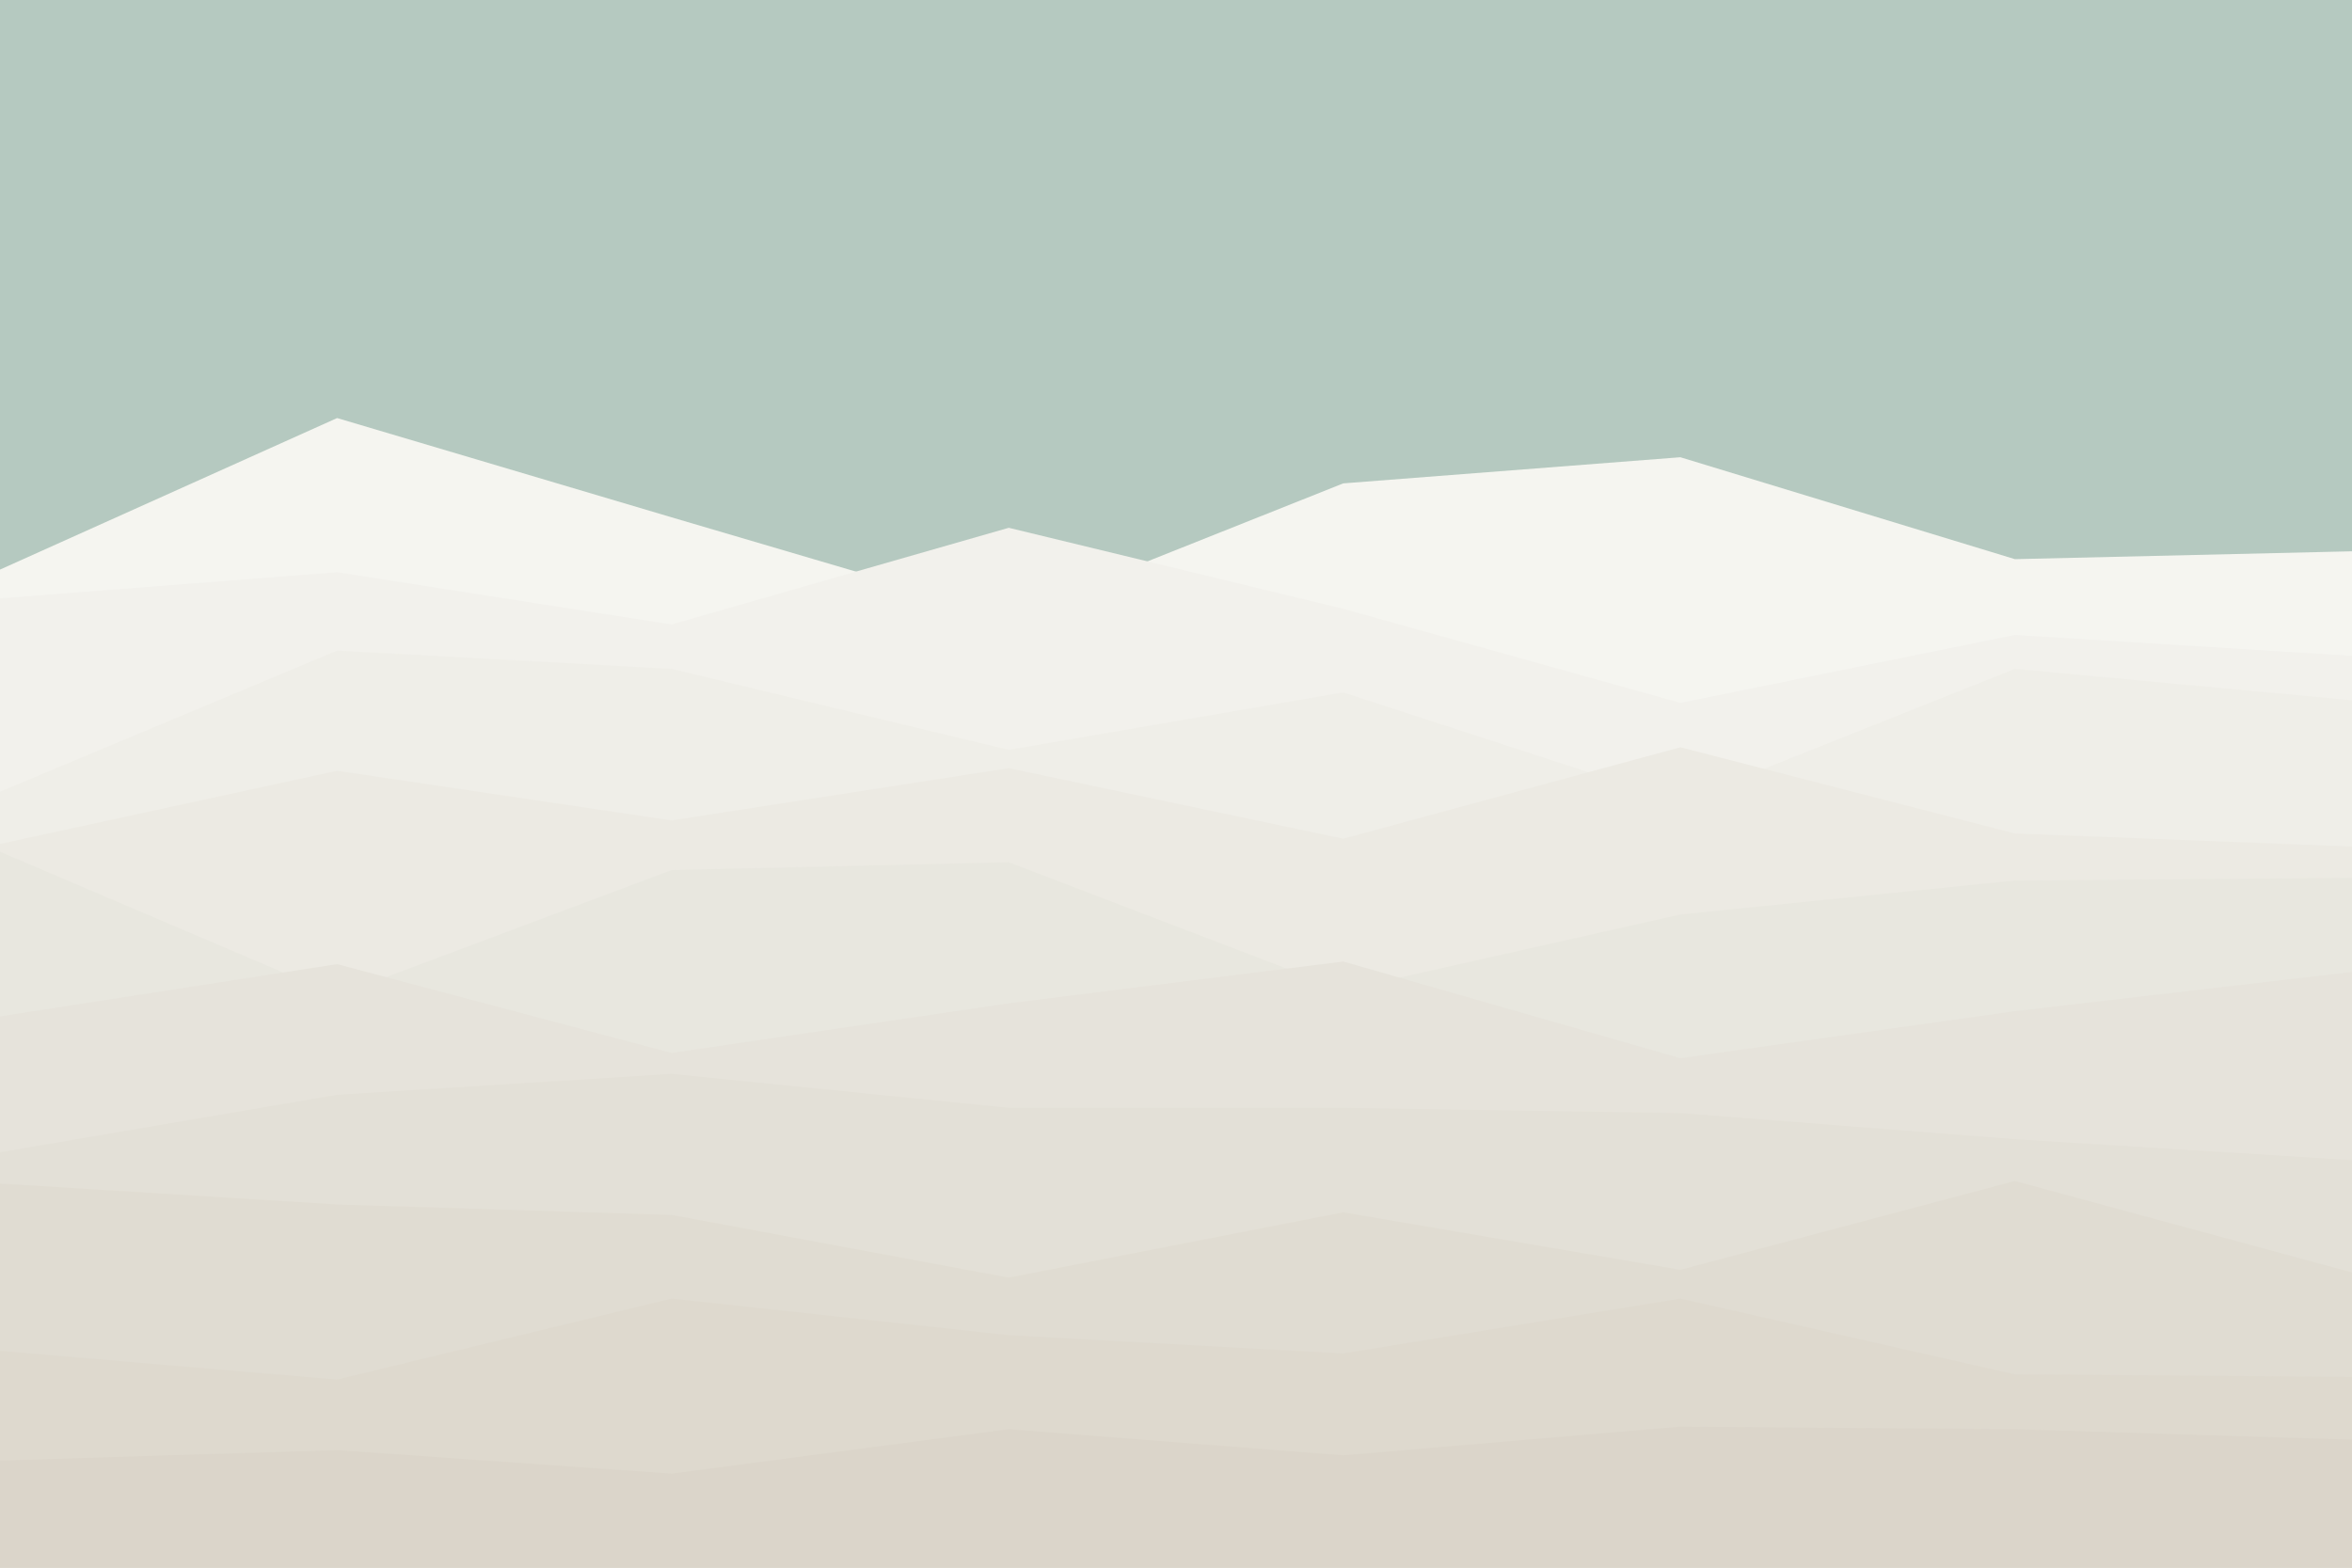 <svg id="visual" viewBox="0 0 900 600" width="900" height="600" xmlns="http://www.w3.org/2000/svg" xmlns:xlink="http://www.w3.org/1999/xlink" version="1.1"><rect x="0" y="0" width="900" height="600" fill="#B5C9C0"></rect><path d="M0 218L129 160L257 198L386 236L514 185L643 175L771 214L900 211L900 601L771 601L643 601L514 601L386 601L257 601L129 601L0 601Z" fill="#f5f5f0"></path><path d="M0 229L129 219L257 239L386 202L514 233L643 269L771 243L900 251L900 601L771 601L643 601L514 601L386 601L257 601L129 601L0 601Z" fill="#f2f1ec"></path><path d="M0 303L129 249L257 256L386 287L514 265L643 307L771 256L900 268L900 601L771 601L643 601L514 601L386 601L257 601L129 601L0 601Z" fill="#efeee8"></path><path d="M0 323L129 295L257 314L386 294L514 321L643 286L771 319L900 324L900 601L771 601L643 601L514 601L386 601L257 601L129 601L0 601Z" fill="#eceae3"></path><path d="M0 326L129 381L257 333L386 330L514 379L643 350L771 337L900 336L900 601L771 601L643 601L514 601L386 601L257 601L129 601L0 601Z" fill="#e8e7df"></path><path d="M0 389L129 369L257 403L386 384L514 368L643 405L771 387L900 372L900 601L771 601L643 601L514 601L386 601L257 601L129 601L0 601Z" fill="#e6e3db"></path><path d="M0 441L129 419L257 411L386 424L514 424L643 426L771 436L900 444L900 601L771 601L643 601L514 601L386 601L257 601L129 601L0 601Z" fill="#e3e0d7"></path><path d="M0 453L129 461L257 465L386 489L514 464L643 486L771 452L900 487L900 601L771 601L643 601L514 601L386 601L257 601L129 601L0 601Z" fill="#e0dcd2"></path><path d="M0 517L129 528L257 497L386 511L514 518L643 497L771 526L900 527L900 601L771 601L643 601L514 601L386 601L257 601L129 601L0 601Z" fill="#ded9ce"></path><path d="M0 559L129 555L257 564L386 547L514 557L643 546L771 547L900 551L900 601L771 601L643 601L514 601L386 601L257 601L129 601L0 601Z" fill="#dbd5ca"></path></svg>